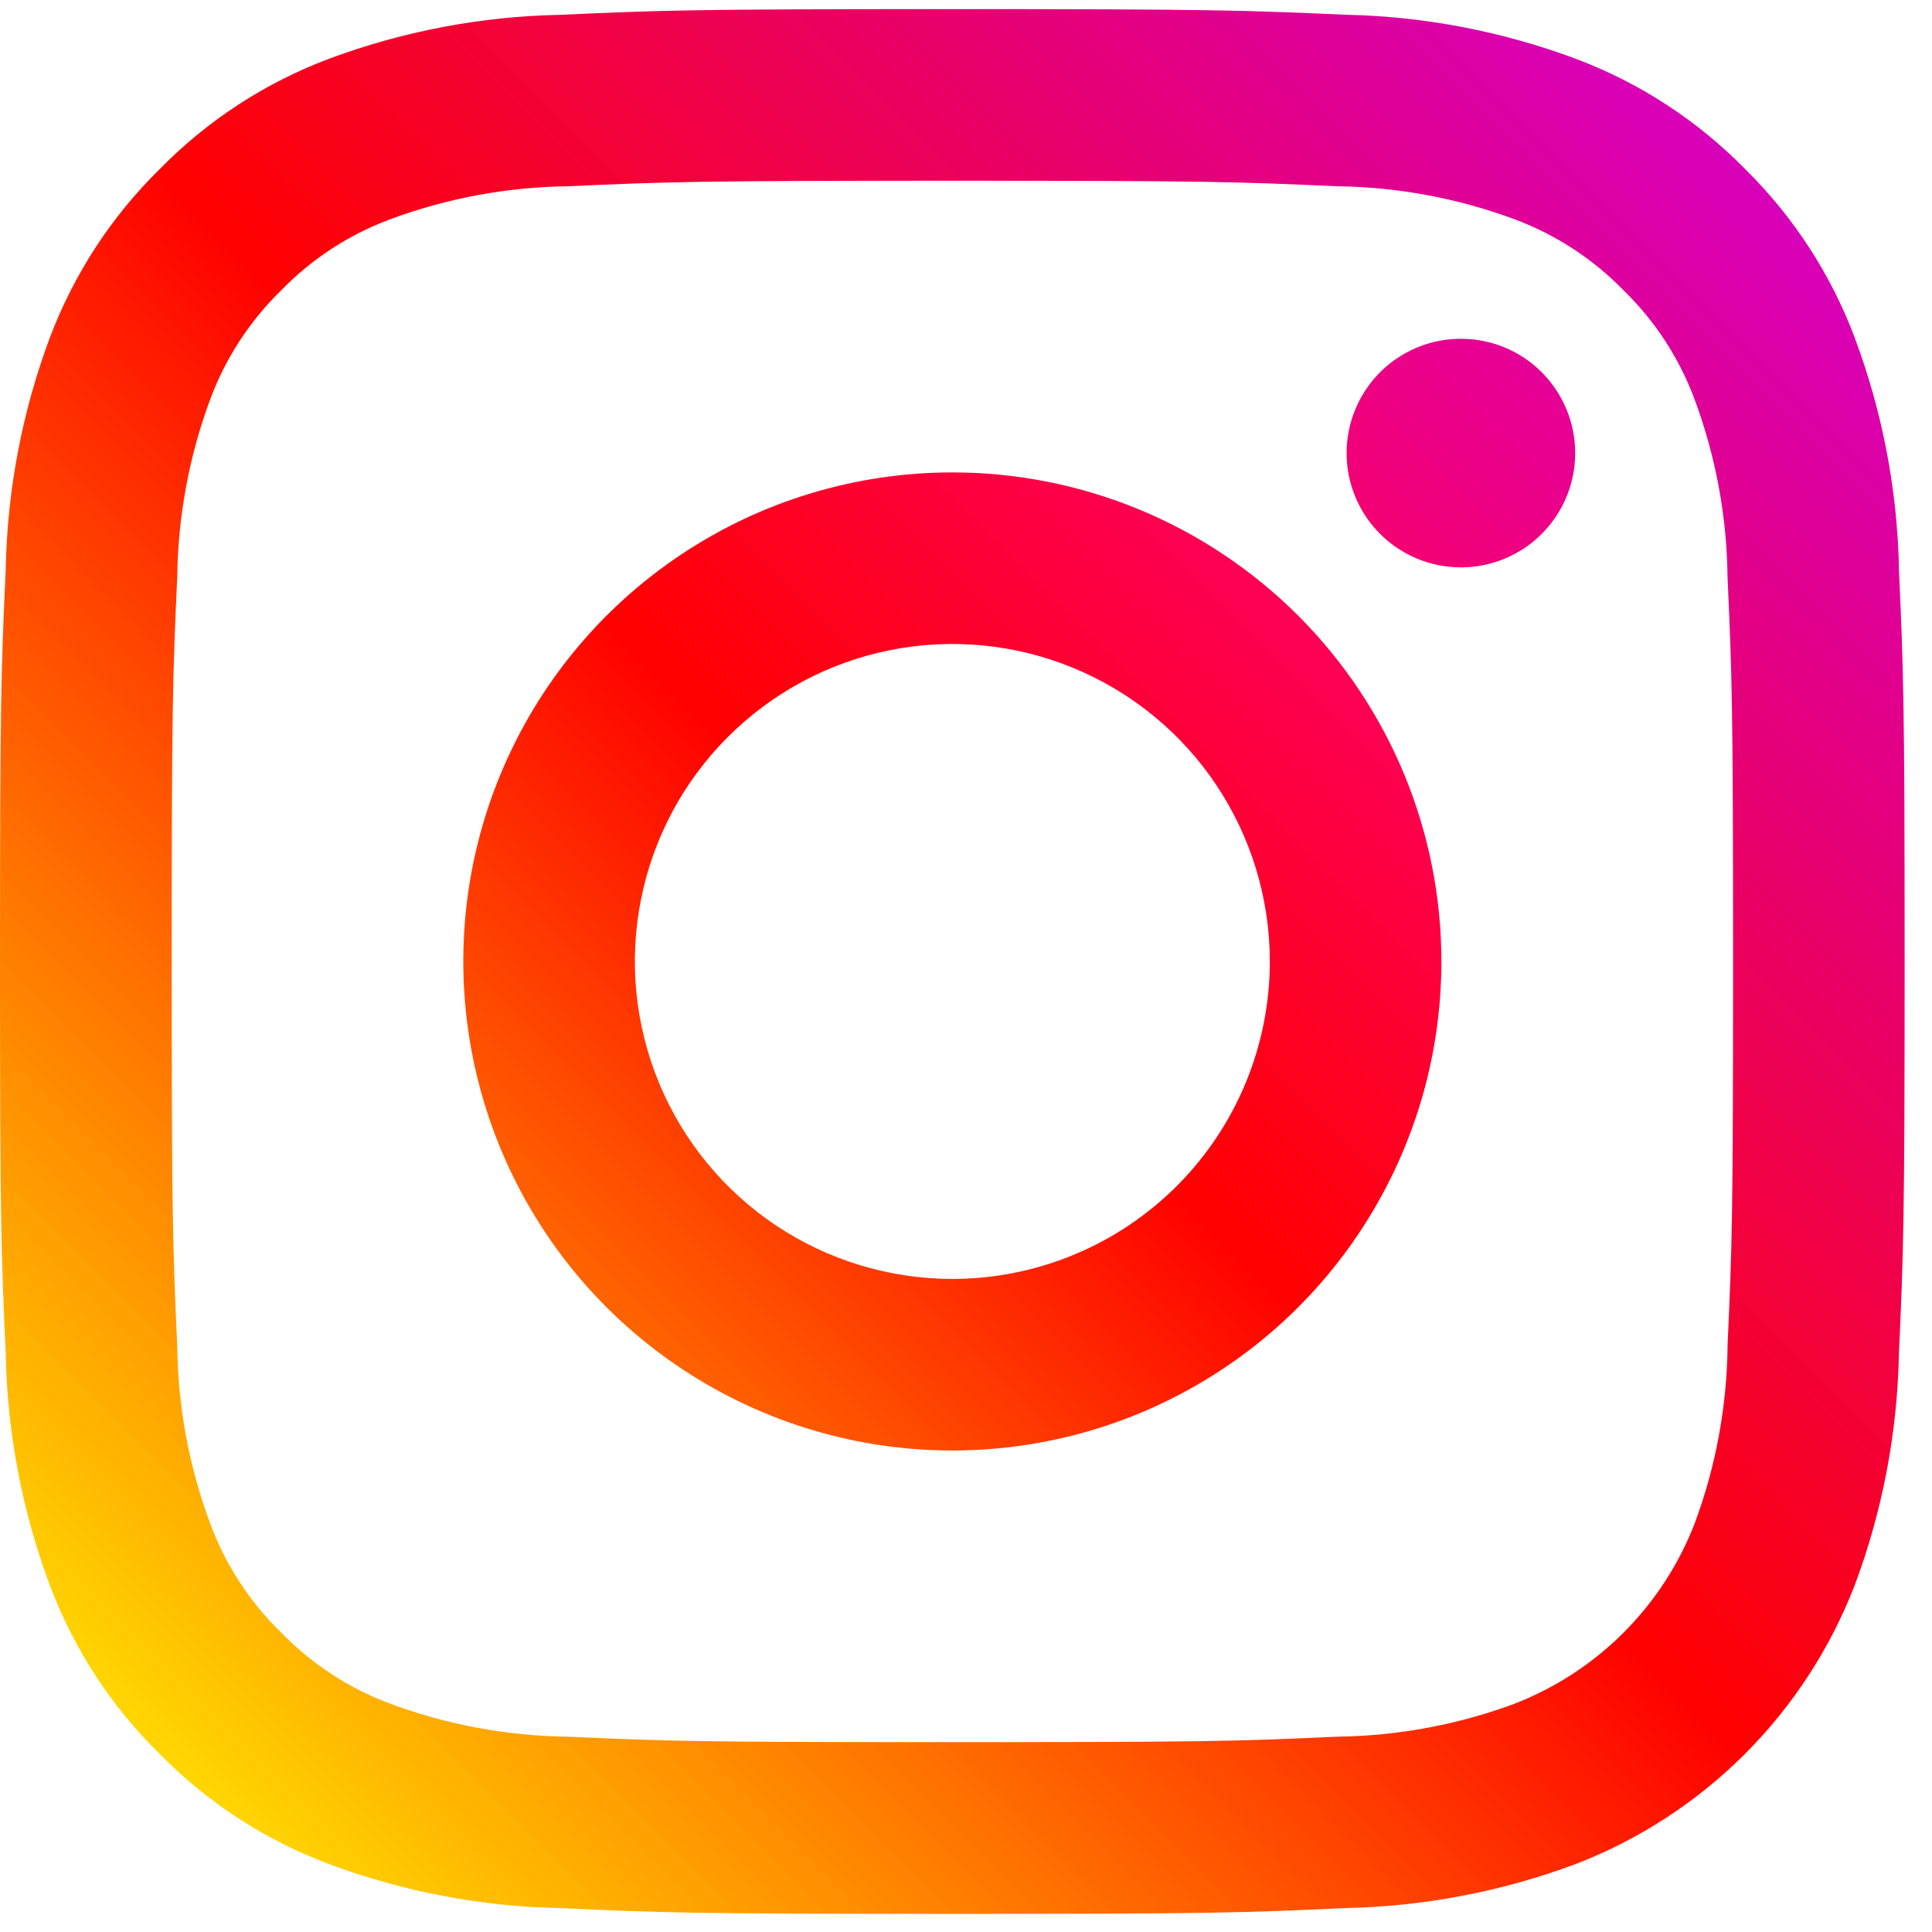 <svg width="31" height="31" viewBox="0 0 31 31" fill="none" xmlns="http://www.w3.org/2000/svg">
<path d="M30.47 9.127C30.445 7.86 30.204 6.606 29.76 5.418C29.377 4.399 28.776 3.475 28 2.711C27.236 1.933 26.312 1.331 25.291 0.946C24.104 0.502 22.85 0.262 21.582 0.236C19.952 0.164 19.431 0.146 15.281 0.146C11.131 0.146 10.61 0.164 8.981 0.238C7.713 0.263 6.459 0.503 5.271 0.946C4.251 1.331 3.328 1.933 2.565 2.711C1.787 3.474 1.185 4.398 0.8 5.417C0.356 6.605 0.117 7.859 0.092 9.126C0.018 10.757 0 11.277 0 15.428C0 19.578 0.018 20.099 0.092 21.727C0.117 22.995 0.356 24.25 0.8 25.438C1.184 26.458 1.786 27.383 2.565 28.146C3.329 28.923 4.252 29.524 5.272 29.907C6.459 30.351 7.713 30.591 8.981 30.616C10.611 30.691 11.131 30.709 15.281 30.709C19.431 30.709 19.952 30.692 21.581 30.616C22.849 30.591 24.103 30.351 25.29 29.907C26.305 29.514 27.227 28.914 27.997 28.144C28.766 27.375 29.366 26.453 29.759 25.438C30.204 24.25 30.444 22.996 30.469 21.729C30.543 20.099 30.561 19.578 30.561 15.428C30.561 11.278 30.543 10.758 30.469 9.128L30.47 9.127ZM27.72 21.602C27.709 22.571 27.531 23.531 27.194 24.439C26.94 25.099 26.55 25.697 26.051 26.197C25.552 26.696 24.953 27.085 24.294 27.34C23.386 27.676 22.426 27.854 21.457 27.866C19.846 27.939 19.363 27.954 15.282 27.954C11.201 27.954 10.718 27.939 9.107 27.866C8.138 27.854 7.179 27.676 6.27 27.34C5.606 27.095 5.006 26.704 4.513 26.197C4.005 25.704 3.615 25.103 3.37 24.439C3.033 23.531 2.855 22.571 2.844 21.602C2.771 19.991 2.755 19.508 2.755 15.428C2.755 11.348 2.771 10.864 2.844 9.252C2.856 8.284 3.034 7.324 3.37 6.415C3.615 5.752 4.005 5.152 4.512 4.658C5.005 4.151 5.605 3.76 6.269 3.515C7.178 3.179 8.137 3.001 9.106 2.989C10.717 2.916 11.201 2.9 15.281 2.9C19.361 2.9 19.845 2.916 21.456 2.989C22.425 3.001 23.384 3.179 24.293 3.515C24.957 3.761 25.557 4.151 26.05 4.658C26.558 5.151 26.948 5.752 27.193 6.415C27.53 7.324 27.708 8.284 27.719 9.252C27.792 10.864 27.808 11.348 27.808 15.428C27.808 19.508 27.793 19.991 27.719 21.602H27.72Z" fill="url(#paint0_linear_1197_50)"/>
<path d="M15.281 7.58C13.729 7.58 12.212 8.04 10.921 8.903C9.631 9.765 8.625 10.99 8.031 12.424C7.437 13.858 7.282 15.436 7.585 16.958C7.888 18.48 8.635 19.878 9.732 20.976C10.83 22.073 12.228 22.82 13.75 23.123C15.272 23.426 16.85 23.271 18.284 22.677C19.718 22.083 20.943 21.077 21.805 19.787C22.668 18.496 23.128 16.979 23.128 15.427C23.128 14.397 22.925 13.376 22.531 12.424C22.136 11.472 21.558 10.607 20.83 9.878C20.101 9.15 19.236 8.572 18.284 8.177C17.332 7.783 16.311 7.58 15.281 7.58V7.58ZM15.281 20.521C14.274 20.521 13.289 20.222 12.451 19.663C11.613 19.103 10.96 18.307 10.575 17.377C10.189 16.446 10.088 15.421 10.285 14.433C10.481 13.445 10.966 12.537 11.679 11.825C12.391 11.113 13.299 10.627 14.287 10.431C15.275 10.234 16.299 10.335 17.23 10.721C18.161 11.106 18.957 11.759 19.517 12.597C20.076 13.435 20.375 14.42 20.375 15.427C20.375 16.778 19.838 18.074 18.883 19.029C17.928 19.984 16.632 20.521 15.281 20.521Z" fill="url(#paint1_linear_1197_50)"/>
<path d="M25.275 7.27C25.275 7.632 25.168 7.987 24.966 8.288C24.764 8.59 24.478 8.825 24.143 8.964C23.808 9.103 23.439 9.139 23.083 9.068C22.727 8.998 22.401 8.823 22.144 8.566C21.888 8.31 21.713 7.983 21.642 7.627C21.572 7.272 21.608 6.903 21.747 6.568C21.886 6.233 22.12 5.946 22.422 5.745C22.724 5.543 23.078 5.436 23.441 5.436C23.682 5.436 23.92 5.483 24.143 5.575C24.365 5.667 24.568 5.802 24.738 5.973C24.908 6.143 25.043 6.345 25.135 6.568C25.228 6.79 25.275 7.029 25.275 7.27V7.27Z" fill="url(#paint2_linear_1197_50)"/>
<defs>
<linearGradient id="paint0_linear_1197_50" x1="2.567" y1="28.141" x2="27.995" y2="2.715" gradientUnits="userSpaceOnUse">
<stop stop-color="#FFD600"/>
<stop offset="0.5" stop-color="#FF0100"/>
<stop offset="1" stop-color="#D800B9"/>
</linearGradient>
<linearGradient id="paint1_linear_1197_50" x1="9.725" y1="20.983" x2="20.837" y2="9.871" gradientUnits="userSpaceOnUse">
<stop stop-color="#FF6400"/>
<stop offset="0.5" stop-color="#FF0100"/>
<stop offset="1" stop-color="#FD0056"/>
</linearGradient>
<linearGradient id="paint2_linear_1197_50" x1="22.143" y1="8.568" x2="24.739" y2="5.971" gradientUnits="userSpaceOnUse">
<stop stop-color="#F30072"/>
<stop offset="1" stop-color="#E50097"/>
</linearGradient>
</defs>
</svg>
